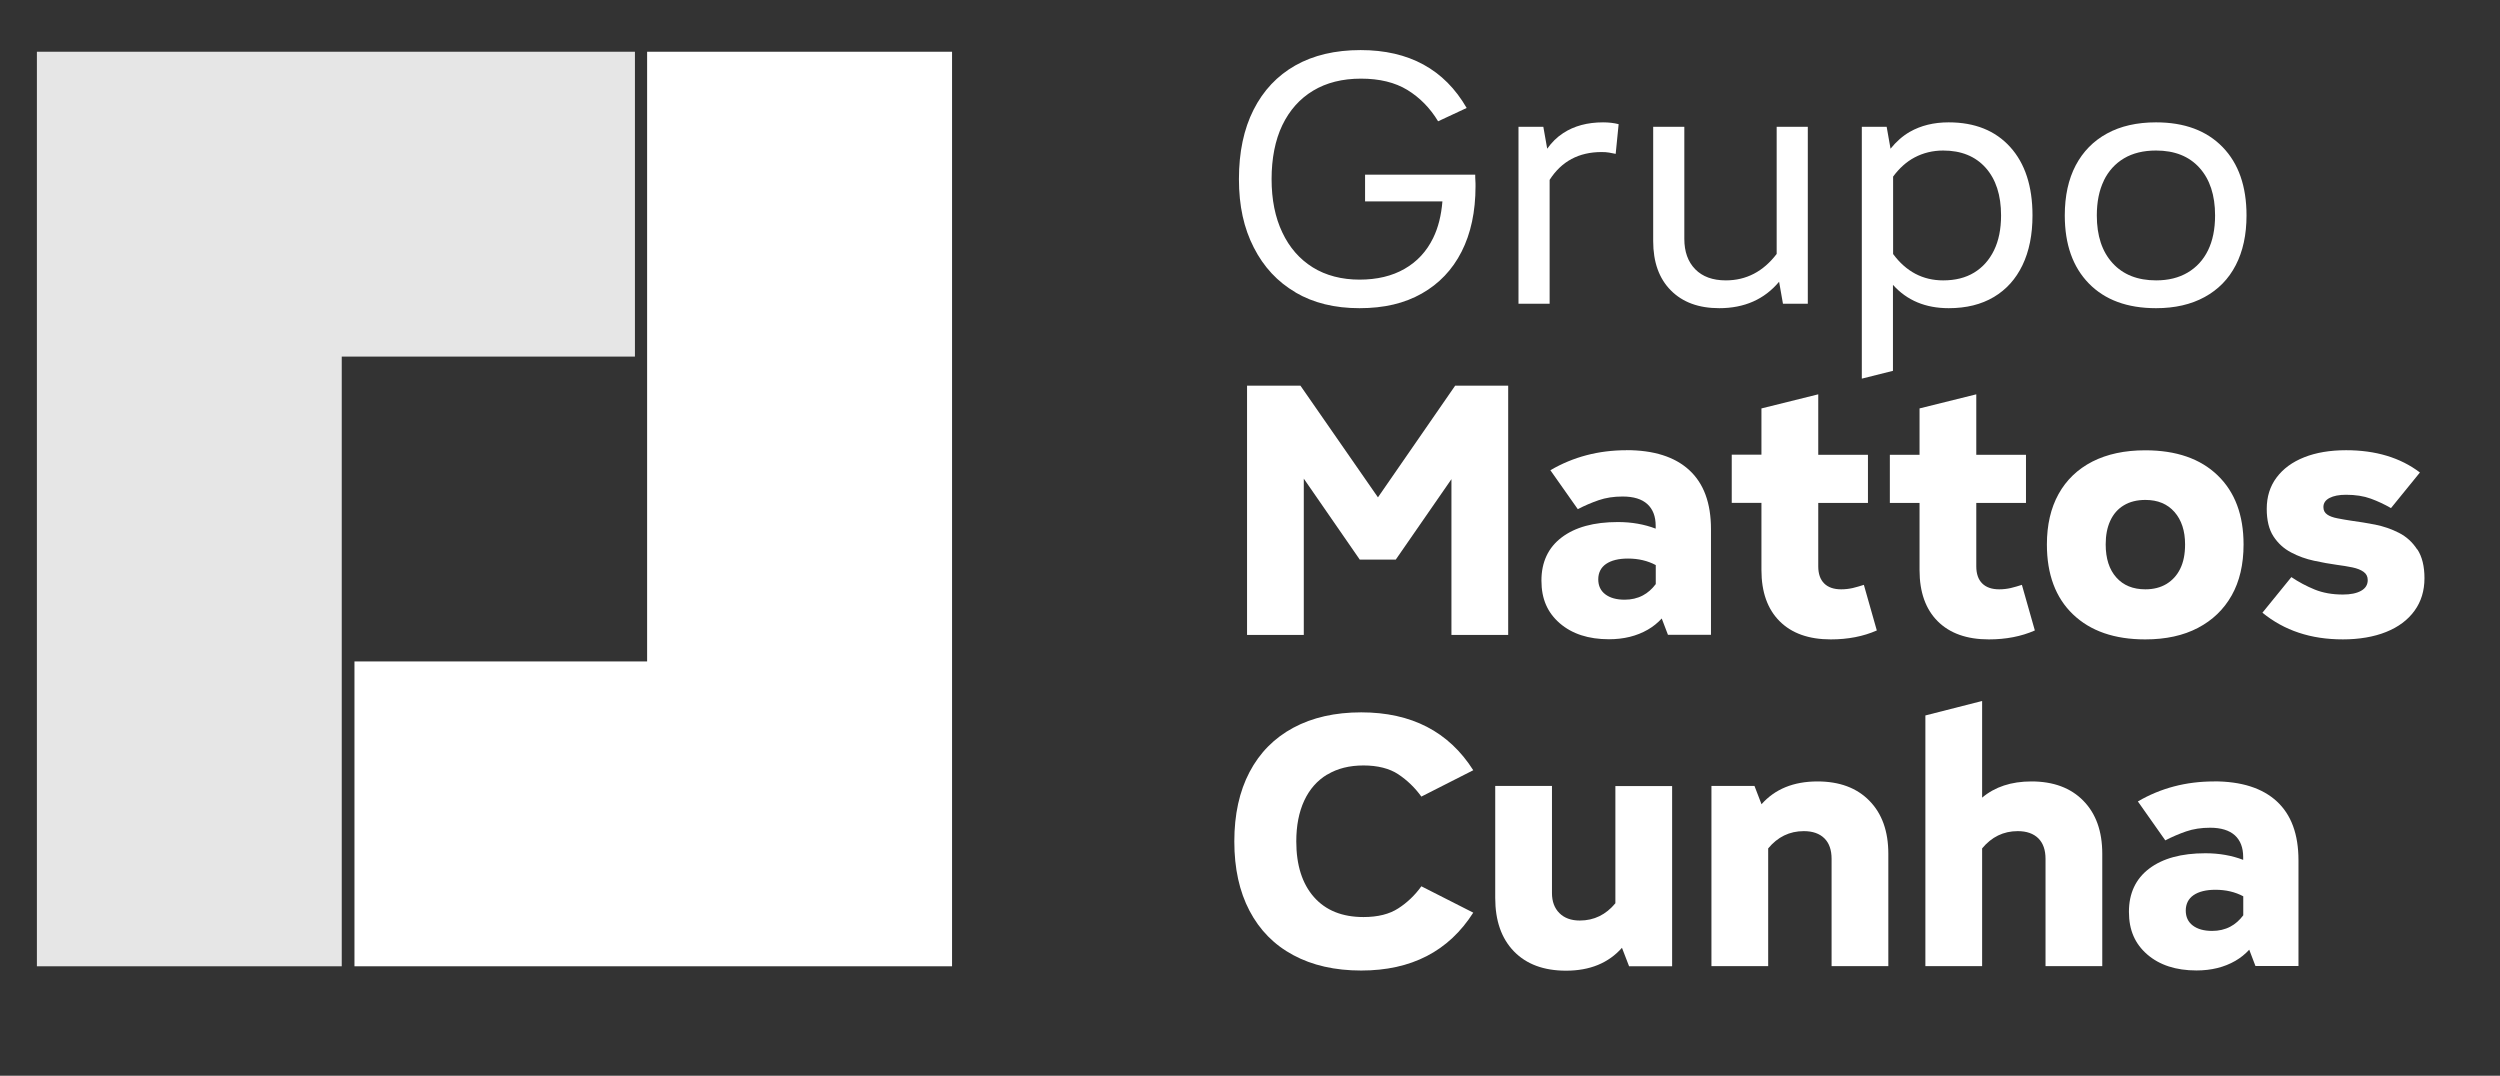 <?xml version="1.0" encoding="UTF-8"?>
<svg xmlns="http://www.w3.org/2000/svg" version="1.1" viewBox="0 0 330 142">
  <rect x="0" y="0" width="330" height="142" fill="#333333" stroke="none"/>
  <defs>
    <style>
      .cls-1 {
        fill: #e6e6e6;
      }

      .cls-2 {
        fill: #fff;
      }
    </style>
  </defs>
  <!-- Generator: Adobe Illustrator 28.7.1, SVG Export Plug-In . SVG Version: 1.2.0 Build 142)  -->
  <g>
    <g id="Camada_1">
      <g>
        <g>
          <polygon class="cls-1" points="45.11 6.83 34.82 6.83 4.87 6.83 4.87 47.07 4.87 87.31 4.87 127.55 45.11 127.55 45.11 87.31 45.11 47.07 83.81 47.07 83.81 6.83 45.11 6.83"/>
          <polygon class="cls-2" points="85.42 6.83 85.42 47.07 85.42 87.31 46.79 87.31 46.79 127.55 85.42 127.55 125.67 127.55 125.67 87.31 125.67 47.07 125.67 6.83 85.42 6.83"/>
        </g>
        <g>
          <path class="cls-2" d="M171,38.6c2.37,1.39,5.18,2.08,8.45,2.08s5.94-.64,8.22-1.93c2.28-1.29,4.04-3.13,5.26-5.53s1.84-5.28,1.84-8.64c0-.26,0-.51-.02-.76-.02-.24-.02-.5-.02-.76h-14.54v3.52h10.21c-.15,1.85-.55,3.47-1.23,4.85-.86,1.76-2.12,3.12-3.77,4.06-1.65.95-3.63,1.42-5.95,1.42s-4.44-.54-6.17-1.62c-1.73-1.08-3.07-2.61-4.01-4.6-.95-1.99-1.42-4.34-1.42-7.05s.47-5.15,1.42-7.12c.95-1.97,2.3-3.49,4.06-4.55,1.76-1.06,3.87-1.59,6.32-1.59s4.49.5,6.12,1.49c1.63,1,2.99,2.37,4.06,4.14l3.77-1.76c-2.94-5.09-7.61-7.64-14-7.64-3.36,0-6.23.68-8.62,2.03-2.38,1.35-4.22,3.3-5.51,5.85-1.29,2.55-1.93,5.6-1.93,9.15s.65,6.47,1.96,9.03c1.3,2.56,3.14,4.54,5.51,5.92Z"/>
          <path class="cls-2" d="M204.56,23.73c1.56-2.43,3.84-3.66,6.85-3.66.36,0,.69.02.98.07s.59.11.88.17l.39-3.92c-.62-.16-1.31-.24-2.06-.24-2.06,0-3.81.47-5.26,1.42-.83.54-1.52,1.23-2.11,2.06l-.51-2.89h-3.28v23.35h4.11v-16.36Z"/>
          <path class="cls-2" d="M226.93,40.68c3.34,0,5.97-1.17,7.91-3.49l.51,2.9h3.28v-23.35h-4.11v16.78c-1.77,2.32-4.01,3.49-6.71,3.49-1.73,0-3.08-.49-4.04-1.47-.96-.98-1.44-2.32-1.44-4.01v-14.79h-4.11v15.08c0,2.77.77,4.94,2.33,6.51,1.55,1.57,3.68,2.35,6.39,2.35Z"/>
          <path class="cls-2" d="M249.89,37.62c1.83,2.03,4.27,3.06,7.34,3.06,2.32,0,4.3-.49,5.95-1.47,1.65-.98,2.91-2.38,3.79-4.21.88-1.83,1.32-4.02,1.32-6.56,0-3.85-.98-6.86-2.94-9.03-1.96-2.17-4.67-3.26-8.13-3.26-1.96,0-3.66.42-5.12,1.25-.96.55-1.81,1.31-2.55,2.23l-.51-2.89h-3.28v33.24l4.11-1.03v-11.34ZM252.73,20.78c1.14-.6,2.4-.91,3.77-.91,2.38,0,4.25.76,5.61,2.28,1.35,1.52,2.03,3.61,2.03,6.29,0,1.8-.31,3.33-.93,4.6-.62,1.27-1.49,2.25-2.62,2.94-1.13.69-2.49,1.03-4.09,1.03-2.7,0-4.9-1.17-6.61-3.48v-10.22c.82-1.11,1.76-1.96,2.84-2.53Z"/>
          <path class="cls-2" d="M284.6,40.68c2.48,0,4.62-.49,6.41-1.47,1.79-.98,3.17-2.38,4.11-4.21.95-1.83,1.42-4.02,1.42-6.56,0-3.85-1.05-6.86-3.16-9.03-2.11-2.17-5.03-3.26-8.79-3.26-2.51,0-4.67.49-6.46,1.47-1.8.98-3.17,2.38-4.14,4.21-.96,1.83-1.44,4.03-1.44,6.61,0,3.82,1.06,6.81,3.18,8.98,2.12,2.17,5.07,3.26,8.86,3.26ZM277.7,23.84c.62-1.27,1.51-2.25,2.67-2.94,1.16-.69,2.57-1.03,4.23-1.03,2.45,0,4.36.76,5.73,2.28,1.37,1.52,2.06,3.61,2.06,6.29,0,1.8-.31,3.33-.93,4.6-.62,1.27-1.52,2.25-2.69,2.94-1.17.69-2.56,1.03-4.16,1.03-2.45,0-4.37-.76-5.75-2.28-1.39-1.52-2.08-3.61-2.08-6.29,0-1.79.31-3.33.93-4.6Z"/>
          <polygon class="cls-2" points="199.08 83.81 199.08 50.91 192.08 50.91 181.89 65.65 171.66 50.91 164.61 50.91 164.61 83.81 172.1 83.81 172.1 63.18 179.49 73.87 184.24 73.87 191.59 63.25 191.59 83.81 199.08 83.81"/>
          <path class="cls-2" d="M214.69,59.43c-3.69,0-7.03.88-10.04,2.64l3.62,5.14c.88-.46,1.79-.85,2.74-1.18.95-.33,2.01-.49,3.18-.49,1.44,0,2.52.33,3.26,1,.73.67,1.1,1.62,1.1,2.86v.38c-1.49-.57-3.15-.87-4.99-.87-3.17,0-5.64.68-7.42,2.03-1.78,1.35-2.67,3.26-2.67,5.7s.81,4.23,2.42,5.63c1.62,1.4,3.78,2.11,6.49,2.11,1.96,0,3.67-.42,5.14-1.27.69-.4,1.3-.89,1.83-1.47l.82,2.15h5.68v-13.95c0-3.43-.95-6.02-2.86-7.78-1.91-1.76-4.68-2.64-8.3-2.64ZM216.85,78.6c-.72.38-1.52.56-2.4.56-1.08,0-1.93-.24-2.55-.71-.62-.47-.93-1.13-.93-1.98s.34-1.56,1.03-2.03c.69-.47,1.65-.71,2.89-.71,1.38,0,2.6.29,3.67.86v2.51c-.49.65-1.06,1.16-1.71,1.5Z"/>
          <path class="cls-2" d="M232.51,53.9v6.12h-3.92v6.36h3.92v8.86c0,2.91.8,5.16,2.4,6.76,1.6,1.6,3.85,2.4,6.76,2.4,2.25,0,4.28-.39,6.07-1.18l-1.71-6.02c-.49.16-.98.3-1.47.42-.49.11-1,.17-1.52.17-.98,0-1.73-.26-2.25-.78-.52-.52-.78-1.27-.78-2.25v-8.37h6.56v-6.36h-6.56v-7.98l-7.49,1.86Z"/>
          <path class="cls-2" d="M255.77,82c1.6,1.6,3.85,2.4,6.76,2.4,2.25,0,4.28-.39,6.07-1.18l-1.71-6.02c-.49.16-.98.3-1.47.42-.49.11-1,.17-1.52.17-.98,0-1.73-.26-2.25-.78-.52-.52-.78-1.27-.78-2.25v-8.37h6.56v-6.36h-6.56v-7.98l-7.49,1.86v6.12h-3.92v6.36h3.92v8.86c0,2.91.8,5.16,2.4,6.76Z"/>
          <path class="cls-2" d="M283.18,84.4c2.71,0,5.03-.51,6.95-1.52,1.93-1.01,3.41-2.44,4.45-4.28,1.04-1.84,1.57-4.09,1.57-6.73,0-3.88-1.14-6.93-3.43-9.13-2.28-2.2-5.47-3.3-9.55-3.3-2.71,0-5.03.5-6.98,1.49-1.94,1-3.43,2.42-4.46,4.28-1.03,1.86-1.54,4.08-1.54,6.66,0,3.95,1.15,7.03,3.45,9.23,2.3,2.2,5.47,3.3,9.52,3.3ZM278.56,68.73c.41-.88,1-1.56,1.79-2.03.78-.47,1.73-.71,2.84-.71,1.63,0,2.91.53,3.84,1.59.93,1.06,1.4,2.49,1.4,4.28,0,1.27-.21,2.34-.64,3.21-.42.87-1.03,1.53-1.81,2.01-.78.47-1.71.71-2.79.71-1.63,0-2.91-.52-3.84-1.57-.93-1.04-1.4-2.5-1.4-4.36,0-1.21.2-2.25.61-3.13Z"/>
          <path class="cls-2" d="M319.07,72.53c-.62-.96-1.43-1.7-2.42-2.2-1-.51-2.04-.86-3.13-1.08-1.09-.21-2.13-.38-3.11-.51-.65-.1-1.27-.2-1.86-.32-.59-.11-1.05-.28-1.37-.51-.33-.23-.49-.55-.49-.98,0-.52.27-.92.81-1.2.54-.28,1.26-.42,2.18-.42,1.24,0,2.33.17,3.26.51.93.34,1.82.76,2.67,1.25l3.82-4.7c-2.58-1.96-5.83-2.94-9.74-2.94-2.12,0-3.97.31-5.53.93-1.57.62-2.78,1.51-3.65,2.67-.87,1.16-1.3,2.54-1.3,4.14,0,1.5.29,2.71.88,3.62.59.91,1.36,1.62,2.33,2.13.96.51,1.97.87,3.04,1.1,1.06.23,2.06.41,3.01.54.75.1,1.44.21,2.06.34.62.13,1.11.33,1.47.59.36.26.54.62.54,1.08,0,.62-.29,1.09-.88,1.42s-1.39.49-2.4.49c-1.4,0-2.64-.22-3.72-.66s-2.11-.99-3.08-1.64l-3.82,4.7c1.44,1.17,3.04,2.06,4.8,2.64,1.76.59,3.7.88,5.83.88s4.09-.33,5.7-.98c1.62-.65,2.86-1.58,3.74-2.79.88-1.21,1.32-2.64,1.32-4.31,0-1.57-.31-2.83-.93-3.79Z"/>
          <path class="cls-2" d="M175.21,102.24c1.32-.8,2.91-1.2,4.77-1.2s3.43.39,4.6,1.17c1.17.78,2.19,1.76,3.04,2.94l6.85-3.48c-3.23-5.09-8.16-7.64-14.79-7.64-3.46,0-6.45.68-8.96,2.03-2.51,1.35-4.44,3.3-5.78,5.85-1.34,2.55-2.01,5.6-2.01,9.16s.67,6.61,2.01,9.16c1.34,2.55,3.26,4.5,5.78,5.85,2.51,1.35,5.5,2.03,8.96,2.03,6.62,0,11.55-2.55,14.79-7.64l-6.85-3.48c-.85,1.18-1.86,2.15-3.04,2.91-1.18.77-2.71,1.15-4.6,1.15-2.81,0-4.99-.88-6.54-2.64-1.55-1.76-2.33-4.21-2.33-7.34,0-2.09.35-3.88,1.05-5.39.7-1.5,1.71-2.65,3.04-3.45Z"/>
          <path class="cls-2" d="M213.23,119.23c-1.25,1.51-2.81,2.28-4.7,2.28-1.14,0-2.04-.33-2.69-.98-.65-.65-.98-1.53-.98-2.64v-14.15h-7.49v14.79c0,3,.82,5.35,2.47,7.05,1.65,1.7,3.94,2.55,6.88,2.55,3.16,0,5.61-1.02,7.38-3.02l.94,2.44h5.68v-23.79h-7.49v15.49Z"/>
          <path class="cls-2" d="M239.91,103.15c-3.16,0-5.62,1.01-7.39,3.01l-.93-2.42h-5.68v23.79h7.49v-15.54c1.25-1.51,2.81-2.28,4.7-2.28,1.18,0,2.08.32,2.72.95s.95,1.54.95,2.72v14.15h7.49v-14.83c0-2.97-.83-5.3-2.5-7-1.66-1.7-3.95-2.55-6.85-2.55Z"/>
          <path class="cls-2" d="M268.15,103.15c-2.67,0-4.83.72-6.51,2.14v-12.76l-7.49,1.91v33.09h7.49v-15.54c1.25-1.51,2.81-2.28,4.7-2.28,1.17,0,2.08.32,2.72.95.64.64.95,1.54.95,2.72v14.15h7.49v-14.83c0-2.97-.83-5.3-2.5-7-1.66-1.7-3.95-2.55-6.85-2.55Z"/>
          <path class="cls-2" d="M292.24,103.15c-3.69,0-7.03.88-10.04,2.64l3.62,5.14c.88-.46,1.79-.85,2.74-1.18.95-.33,2.01-.49,3.18-.49,1.44,0,2.52.34,3.26,1,.73.67,1.1,1.62,1.1,2.86v.38c-1.49-.57-3.15-.87-4.99-.87-3.17,0-5.64.68-7.42,2.03-1.78,1.35-2.67,3.26-2.67,5.7s.81,4.23,2.42,5.63c1.62,1.4,3.78,2.11,6.49,2.11,1.96,0,3.67-.42,5.14-1.27.69-.4,1.3-.89,1.83-1.47l.82,2.15h5.68v-13.95c0-3.43-.95-6.02-2.86-7.78-1.91-1.76-4.68-2.64-8.3-2.64ZM294.4,122.32c-.72.38-1.52.56-2.4.56-1.08,0-1.93-.24-2.55-.71-.62-.47-.93-1.13-.93-1.98s.34-1.56,1.03-2.03c.69-.47,1.65-.71,2.89-.71,1.38,0,2.6.29,3.67.86v2.51c-.49.65-1.06,1.16-1.71,1.5Z"/>
        </g>
      </g>
    </g>
  </g>
</svg>